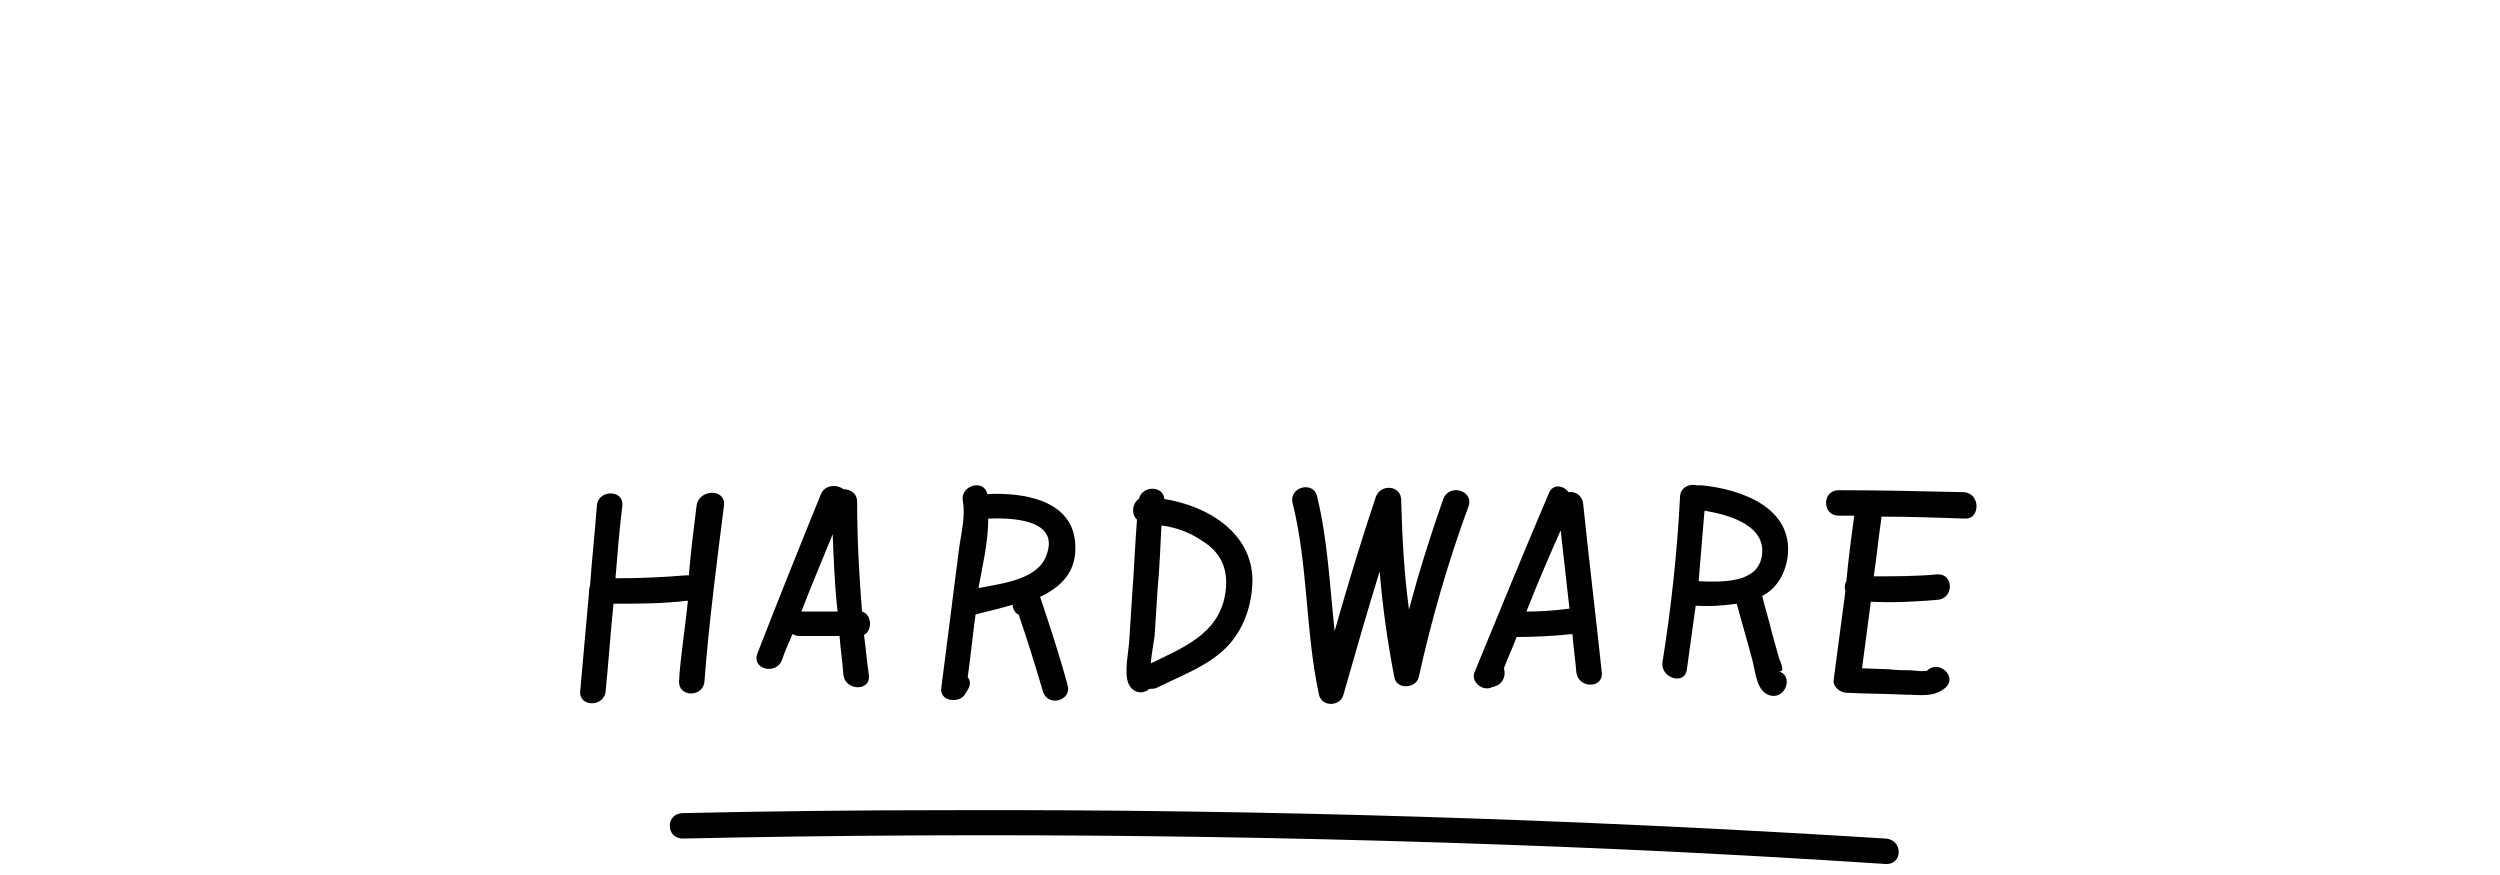 <?xml version="1.0" encoding="utf-8"?>
<!-- Generator: Adobe Illustrator 19.0.0, SVG Export Plug-In . SVG Version: 6.00 Build 0)  -->
<svg version="1.1" id="Layer_1" xmlns="http://www.w3.org/2000/svg" xmlns:xlink="http://www.w3.org/1999/xlink" x="0px" y="0px"
	 viewBox="-177 352.7 255.5 89.4" style="enable-background:new -177 352.7 255.5 89.4;" xml:space="preserve">
<style type="text/css">
	.st0{fill:#010101;}
</style>
<path id="XMLID_40_" class="st0" d="M-105.8,404.3c-0.3,2.4-0.6,4.8-0.8,7.2c-0.1,0-0.2,0-0.3,0c-2.4,0.2-4.8,0.3-7.2,0.3
	c0.2-2.5,0.4-4.9,0.7-7.4c0.2-1.7-2.5-1.7-2.6,0c-0.2,2.7-0.5,5.4-0.7,8.2c-0.1,0.2-0.1,0.4-0.1,0.6c-0.3,3.4-0.6,6.8-0.9,10.1
	c-0.2,1.7,2.5,1.7,2.6,0c0.3-3,0.5-6,0.8-8.9c2.5,0,5,0,7.5-0.3h0.1c-0.2,2.2-0.8,6-0.9,8.2c-0.1,1.7,2.5,1.7,2.6,0
	c0.4-5.5,1.3-12.5,2-18C-102.9,402.6-105.5,402.7-105.8,404.3z"/>
<path class="st0" d="M-88.7,417.6c0.9-0.5,0.8-2.1-0.2-2.4c-0.3-3.7-0.5-7.5-0.5-11.2c0-0.9-0.7-1.3-1.4-1.3
	c-0.6-0.5-1.9-0.5-2.3,0.5c-2.2,5.4-4.4,10.9-6.5,16.3c-0.6,1.6,1.9,2.2,2.5,0.7c0.3-0.9,0.7-1.8,1.1-2.7c0.2,0.1,0.4,0.2,0.7,0.2
	h4.1c0.1,1.3,0.3,2.7,0.4,4c0.2,1.6,2.8,1.7,2.6,0C-88.4,420.4-88.5,419-88.7,417.6z M-95.1,415.2c1-2.6,2.1-5.2,3.2-7.9
	c0.1,2.6,0.2,5.2,0.5,7.9H-95.1z"/>
<path class="st0" d="M-70.7,413.7c2.1-1,3.7-2.5,3.6-5.2c-0.1-4.7-5.3-5.5-9-5.3c-0.3-1.6-2.8-0.9-2.5,0.7c0.3,1.6-0.2,3.4-0.4,5
	c-0.2,1.6-0.4,3.1-0.6,4.7c-0.4,3.1-0.8,6.3-1.2,9.4c-0.2,1.4,1.8,1.6,2.4,0.7l0.3-0.5c0.3-0.5,0.3-0.9,0-1.3
	c0.3-2.1,0.5-4.2,0.8-6.4c1.1-0.3,2.5-0.6,3.8-1c0,0.1,0,0.1,0,0.2c0.1,0.4,0.3,0.7,0.6,0.8c0.9,2.6,1.7,5.2,2.5,7.9
	c0.5,1.6,3,0.9,2.5-0.7C-68.7,419.7-69.7,416.7-70.7,413.7z M-76,405.7c2.5-0.1,7.2,0.1,6,3.6c-0.8,2.6-4.4,3-7,3.5
	C-76.6,410.6-76,408.1-76,405.7z"/>
<path class="st0" d="M-58,403.7c-0.1-1.4-2.3-1.4-2.6,0c-0.7,0.4-0.8,1.6-0.2,2.1c-0.2,2.6-0.3,5.2-0.5,7.8
	c-0.1,1.6-0.2,3.1-0.3,4.7c-0.1,1.3-0.5,3-0.1,4.2c0.3,0.8,1.1,1.2,1.9,0.8c0,0,0.1,0,0.1-0.1c0.1,0,0.1-0.1,0.2-0.1
	c0.2,0,0.5,0,0.7-0.1c2.4-1.2,5.2-2.2,7.1-4.1c1.8-1.8,2.7-4.4,2.7-7C-49.1,407.1-53.6,404.4-58,403.7z M-51.8,413.5
	c-0.7,4-4.3,5.4-7.6,7c0.1-1,0.3-2.1,0.4-2.8c0.1-1.6,0.2-3.1,0.3-4.7c0.2-2.2,0.3-4.4,0.4-6.6c1.5,0.2,2.9,0.7,4.2,1.6
	C-52,409.3-51.4,411.2-51.8,413.5z"/>
<path id="XMLID_33_" class="st0" d="M-29.5,403.7c-1.3,3.7-2.5,7.5-3.5,11.3c-0.5-3.7-0.7-7.4-0.8-11.2c0-1.5-2.1-1.7-2.6-0.3
	c-1.5,4.5-2.9,9.1-4.2,13.7c-0.5-4.6-0.7-9.3-1.8-13.8c-0.4-1.6-2.9-0.9-2.5,0.7c1.6,6.4,1.3,13.1,2.7,19.6c0.3,1.3,2.2,1.2,2.5,0
	c1.2-4.2,2.4-8.4,3.7-12.6c0.3,3.6,0.8,7.2,1.5,10.8c0.2,1.3,2.2,1.2,2.5,0c1.3-5.9,3-11.8,5.1-17.5
	C-26.4,402.8-28.9,402.1-29.5,403.7z"/>
<path class="st0" d="M-13.3,421.4c-0.6-5.7-1.3-11.4-1.9-17.2c-0.1-0.9-0.8-1.3-1.5-1.2c-0.5-0.7-1.6-0.9-2,0.1
	c-2.6,6.1-5.1,12.2-7.6,18.3c-0.4,0.9,0.7,1.9,1.6,1.6c0.2-0.1,0.4-0.1,0.6-0.2c0.8-0.3,1-1.2,0.8-1.8c0.4-1.1,0.9-2.1,1.3-3.2
	c1.9,0,3.8-0.1,5.7-0.3c0.1,1.3,0.3,2.6,0.4,3.9C-15.7,423.1-13.1,423.1-13.3,421.4z M-21,415.2c1.1-2.8,2.3-5.6,3.5-8.3
	c0.3,2.7,0.6,5.4,0.9,8C-18.1,415.1-19.5,415.2-21,415.2z"/>
<path class="st0" d="M5.7,409.6c0.6-5-4.7-6.9-8.8-7.3c-0.2,0-0.4,0-0.5,0c-0.7-0.2-1.7,0.2-1.7,1.2c-0.3,5.7-0.9,11.3-1.8,16.9
	c-0.2,1.6,2.3,2.4,2.5,0.7c0.3-2.2,0.6-4.3,0.9-6.5c1.4,0.1,2.8,0,4.2-0.2c0.5,1.9,1.1,3.9,1.6,5.8c0.3,1.1,0.4,3.3,1.9,3.6
	c1.6,0.3,2.3-2.2,0.7-2.5c0.9,0.2,0.2-1,0.1-1.4l-0.7-2.5c-0.3-1.3-0.7-2.5-1-3.8C4.3,413,5.4,411.7,5.7,409.6z M3,409.8
	c-0.6,2.5-4.1,2.4-6.4,2.3c0.2-2.4,0.4-4.8,0.6-7.2C-0.2,405.3,3.8,406.5,3,409.8z"/>
<path id="XMLID_28_" class="st0" d="M23.7,403c-4.3-0.1-8.5-0.2-12.8-0.2c-1.7,0-1.7,2.6,0,2.6c0.5,0,1.1,0,1.6,0
	c-0.3,2.2-0.6,4.5-0.8,6.7c-0.2,0.3-0.2,0.7-0.1,1c-0.4,3-0.8,6.1-1.2,9.1c-0.1,0.7,0.7,1.3,1.3,1.3c2,0.1,4,0.1,6.1,0.2
	c1.5,0,2.8,0.3,4-0.7c1.3-1.1-0.6-2.9-1.8-1.8c-0.2,0.2-1.6,0-1.8,0c-0.7,0-1.4,0-2.1-0.1l-2.8-0.1c0.3-2.3,0.6-4.5,0.9-6.8
	c2.3,0.1,4.6,0,6.8-0.2c1.7-0.1,1.7-2.7,0-2.6c-2.2,0.2-4.3,0.2-6.5,0.2c0.3-2,0.5-4.1,0.8-6.1c2.9,0,5.7,0.1,8.6,0.2
	C25.4,405.7,25.4,403.1,23.7,403z"/>
<path id="XMLID_27_" class="st0" d="M15.7,438.4c-31.9-2-63.8-3-95.8-2.9c-9,0-18.1,0.1-27.1,0.3c-1.8,0-1.8,2.6,0,2.6
	c32-0.7,63.9-0.3,95.8,1.1c9,0.4,18,0.9,27.1,1.5C17.5,441.1,17.5,438.5,15.7,438.4z"/>
</svg>
